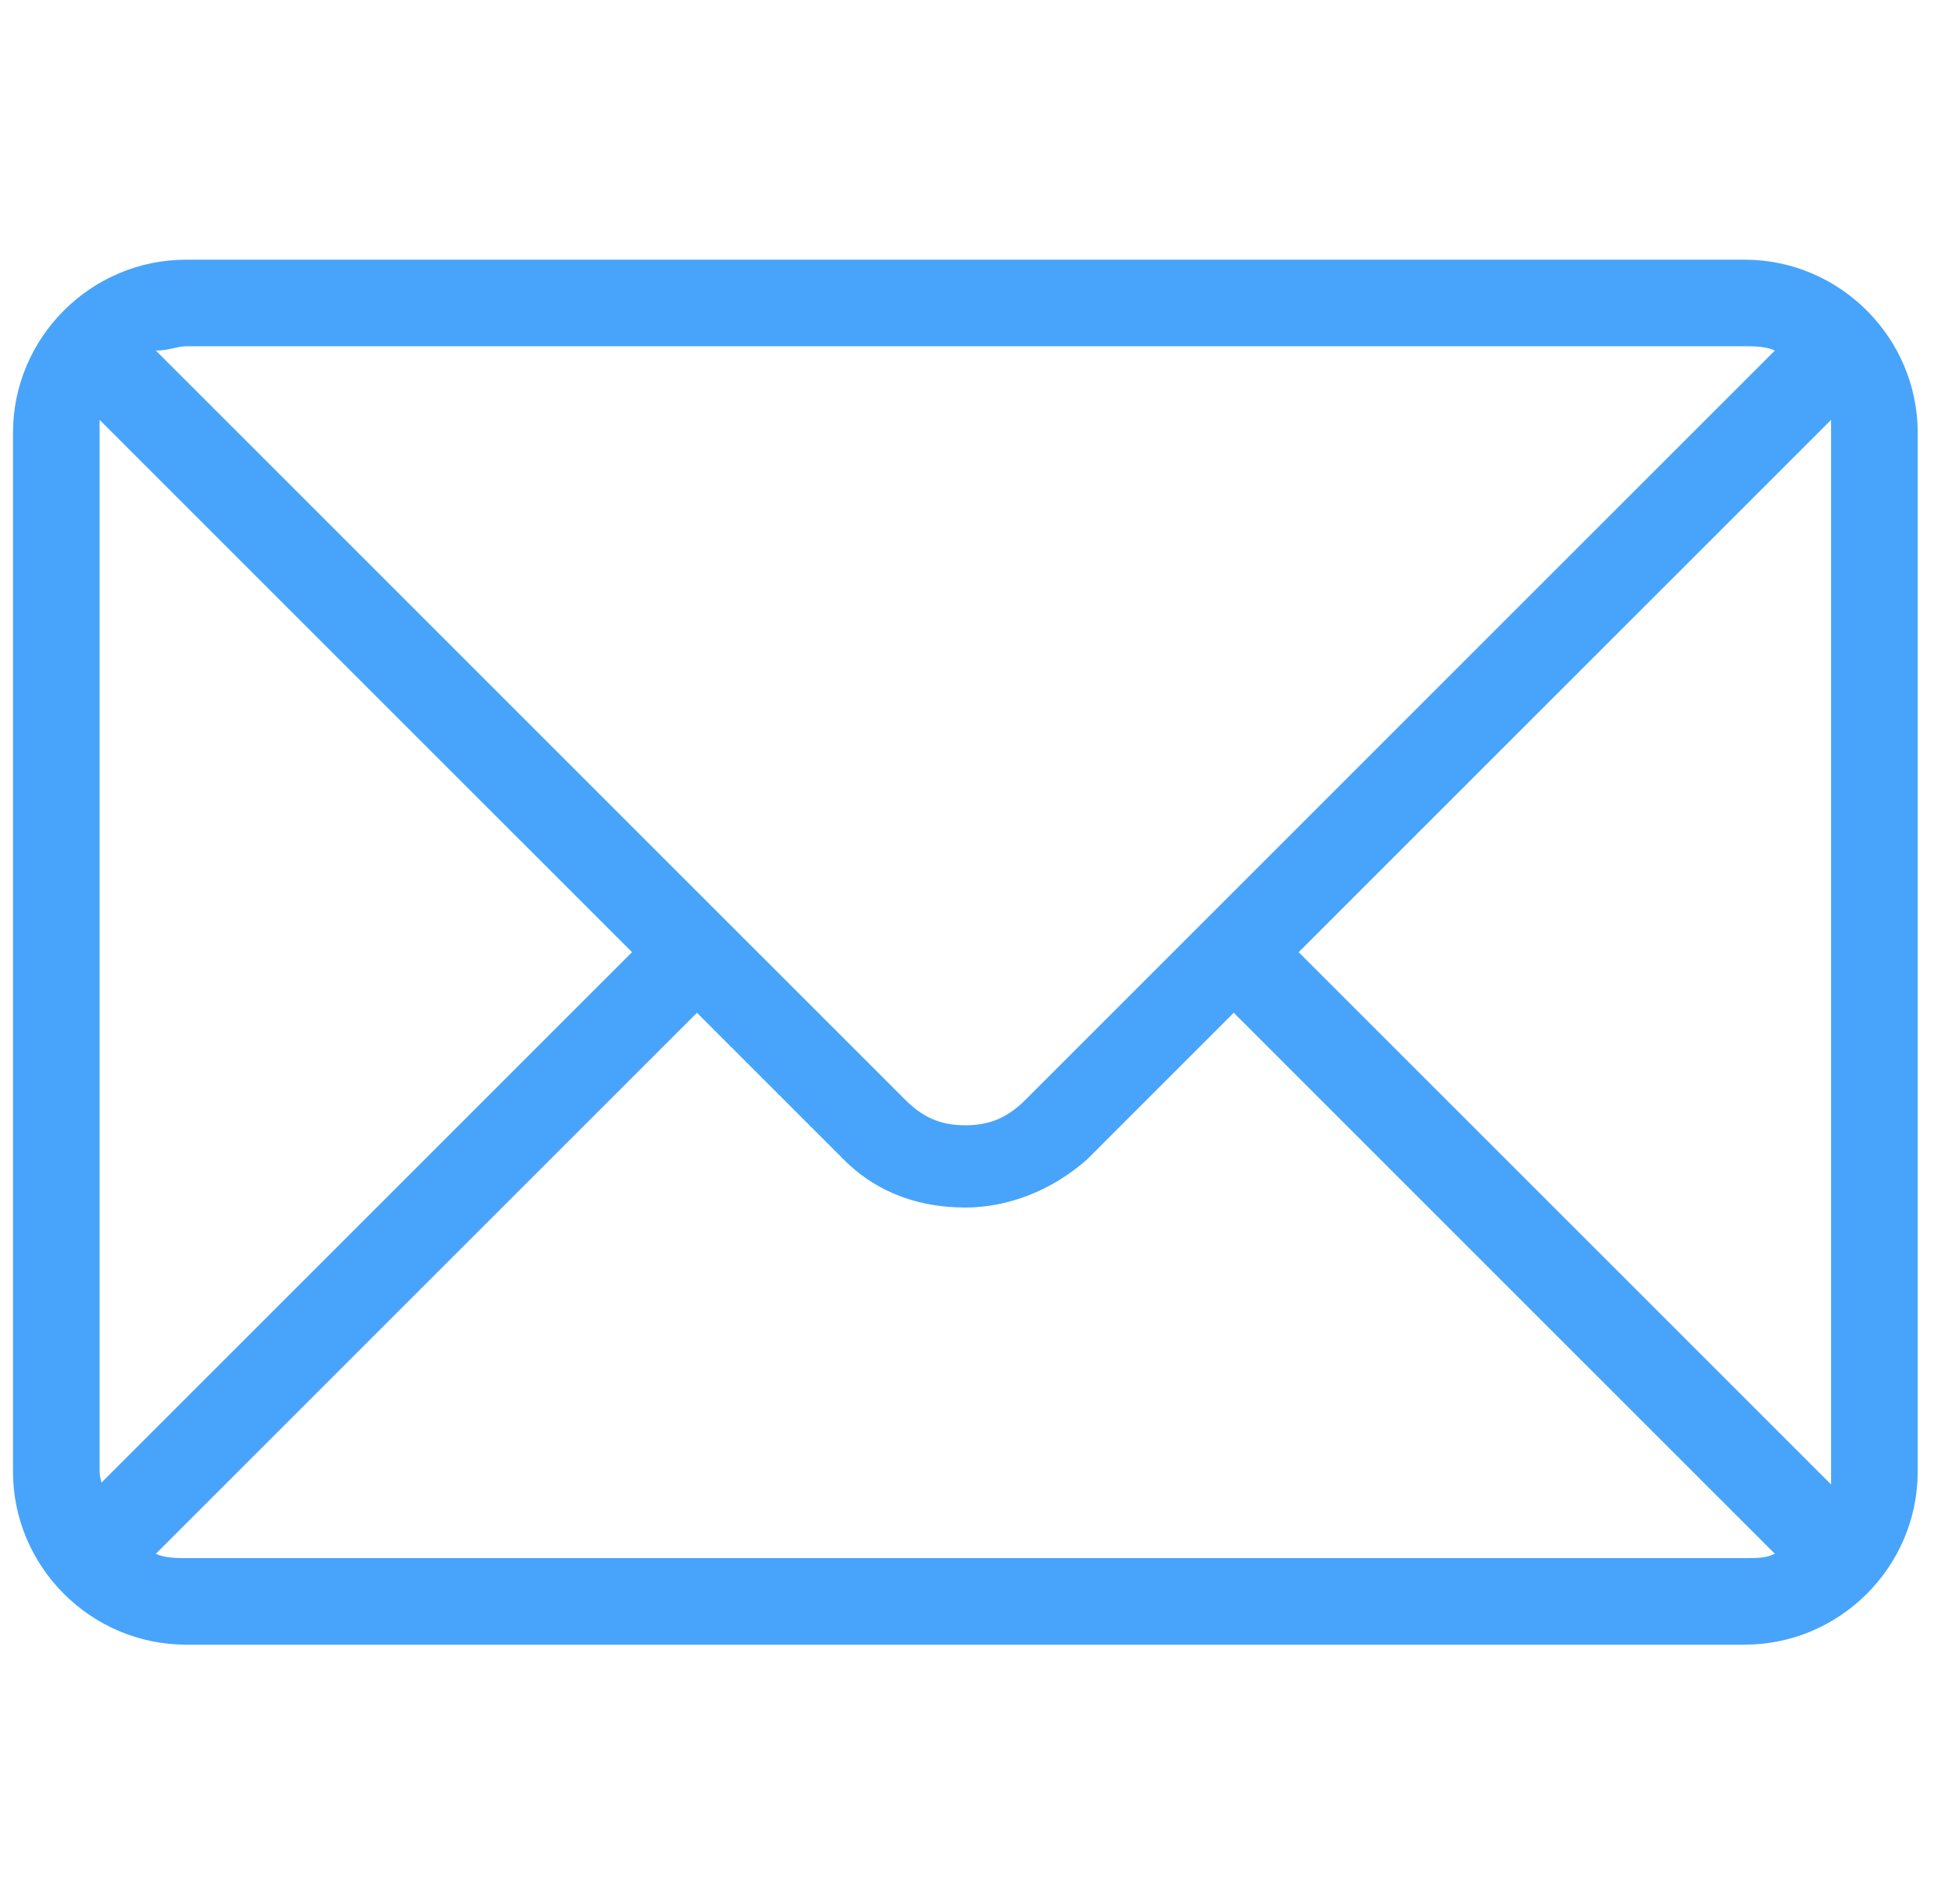 <svg width="45" height="44" viewBox="0 0 45 44" fill="none" xmlns="http://www.w3.org/2000/svg">
<path d="M40.3 6H4.3C2.1 6 0.3 7.8 0.3 10V34C0.3 36.2 2.1 38 4.3 38H40.3C42.5 38 44.3 36.2 44.3 34V10C44.3 7.8 42.5 6 40.3 6ZM4.3 8H40.3C40.5 8 40.8 8 41 8.1L23.7 25.4C23.3 25.8 22.9 26 22.3 26C21.7 26 21.3 25.8 20.9 25.4L3.6 8.1C3.9 8.1 4.1 8 4.3 8ZM2.3 34V10C2.3 9.9 2.3 9.8 2.3 9.7L14.6 22L2.3 34.3C2.4 34.3 2.3 34.2 2.3 34ZM40.3 36H4.3C4.1 36 3.8 36 3.6 35.9L16.1 23.4L19.5 26.8C20.3 27.6 21.3 27.9 22.3 27.9C23.3 27.9 24.3 27.5 25.1 26.8L28.5 23.4L41 35.9C40.8 36 40.6 36 40.3 36ZM42.3 34C42.3 34.1 42.3 34.2 42.3 34.3L30 22L42.3 9.7C42.3 9.8 42.3 9.9 42.3 10V34Z" fill="#47A4FA"/>
</svg>
